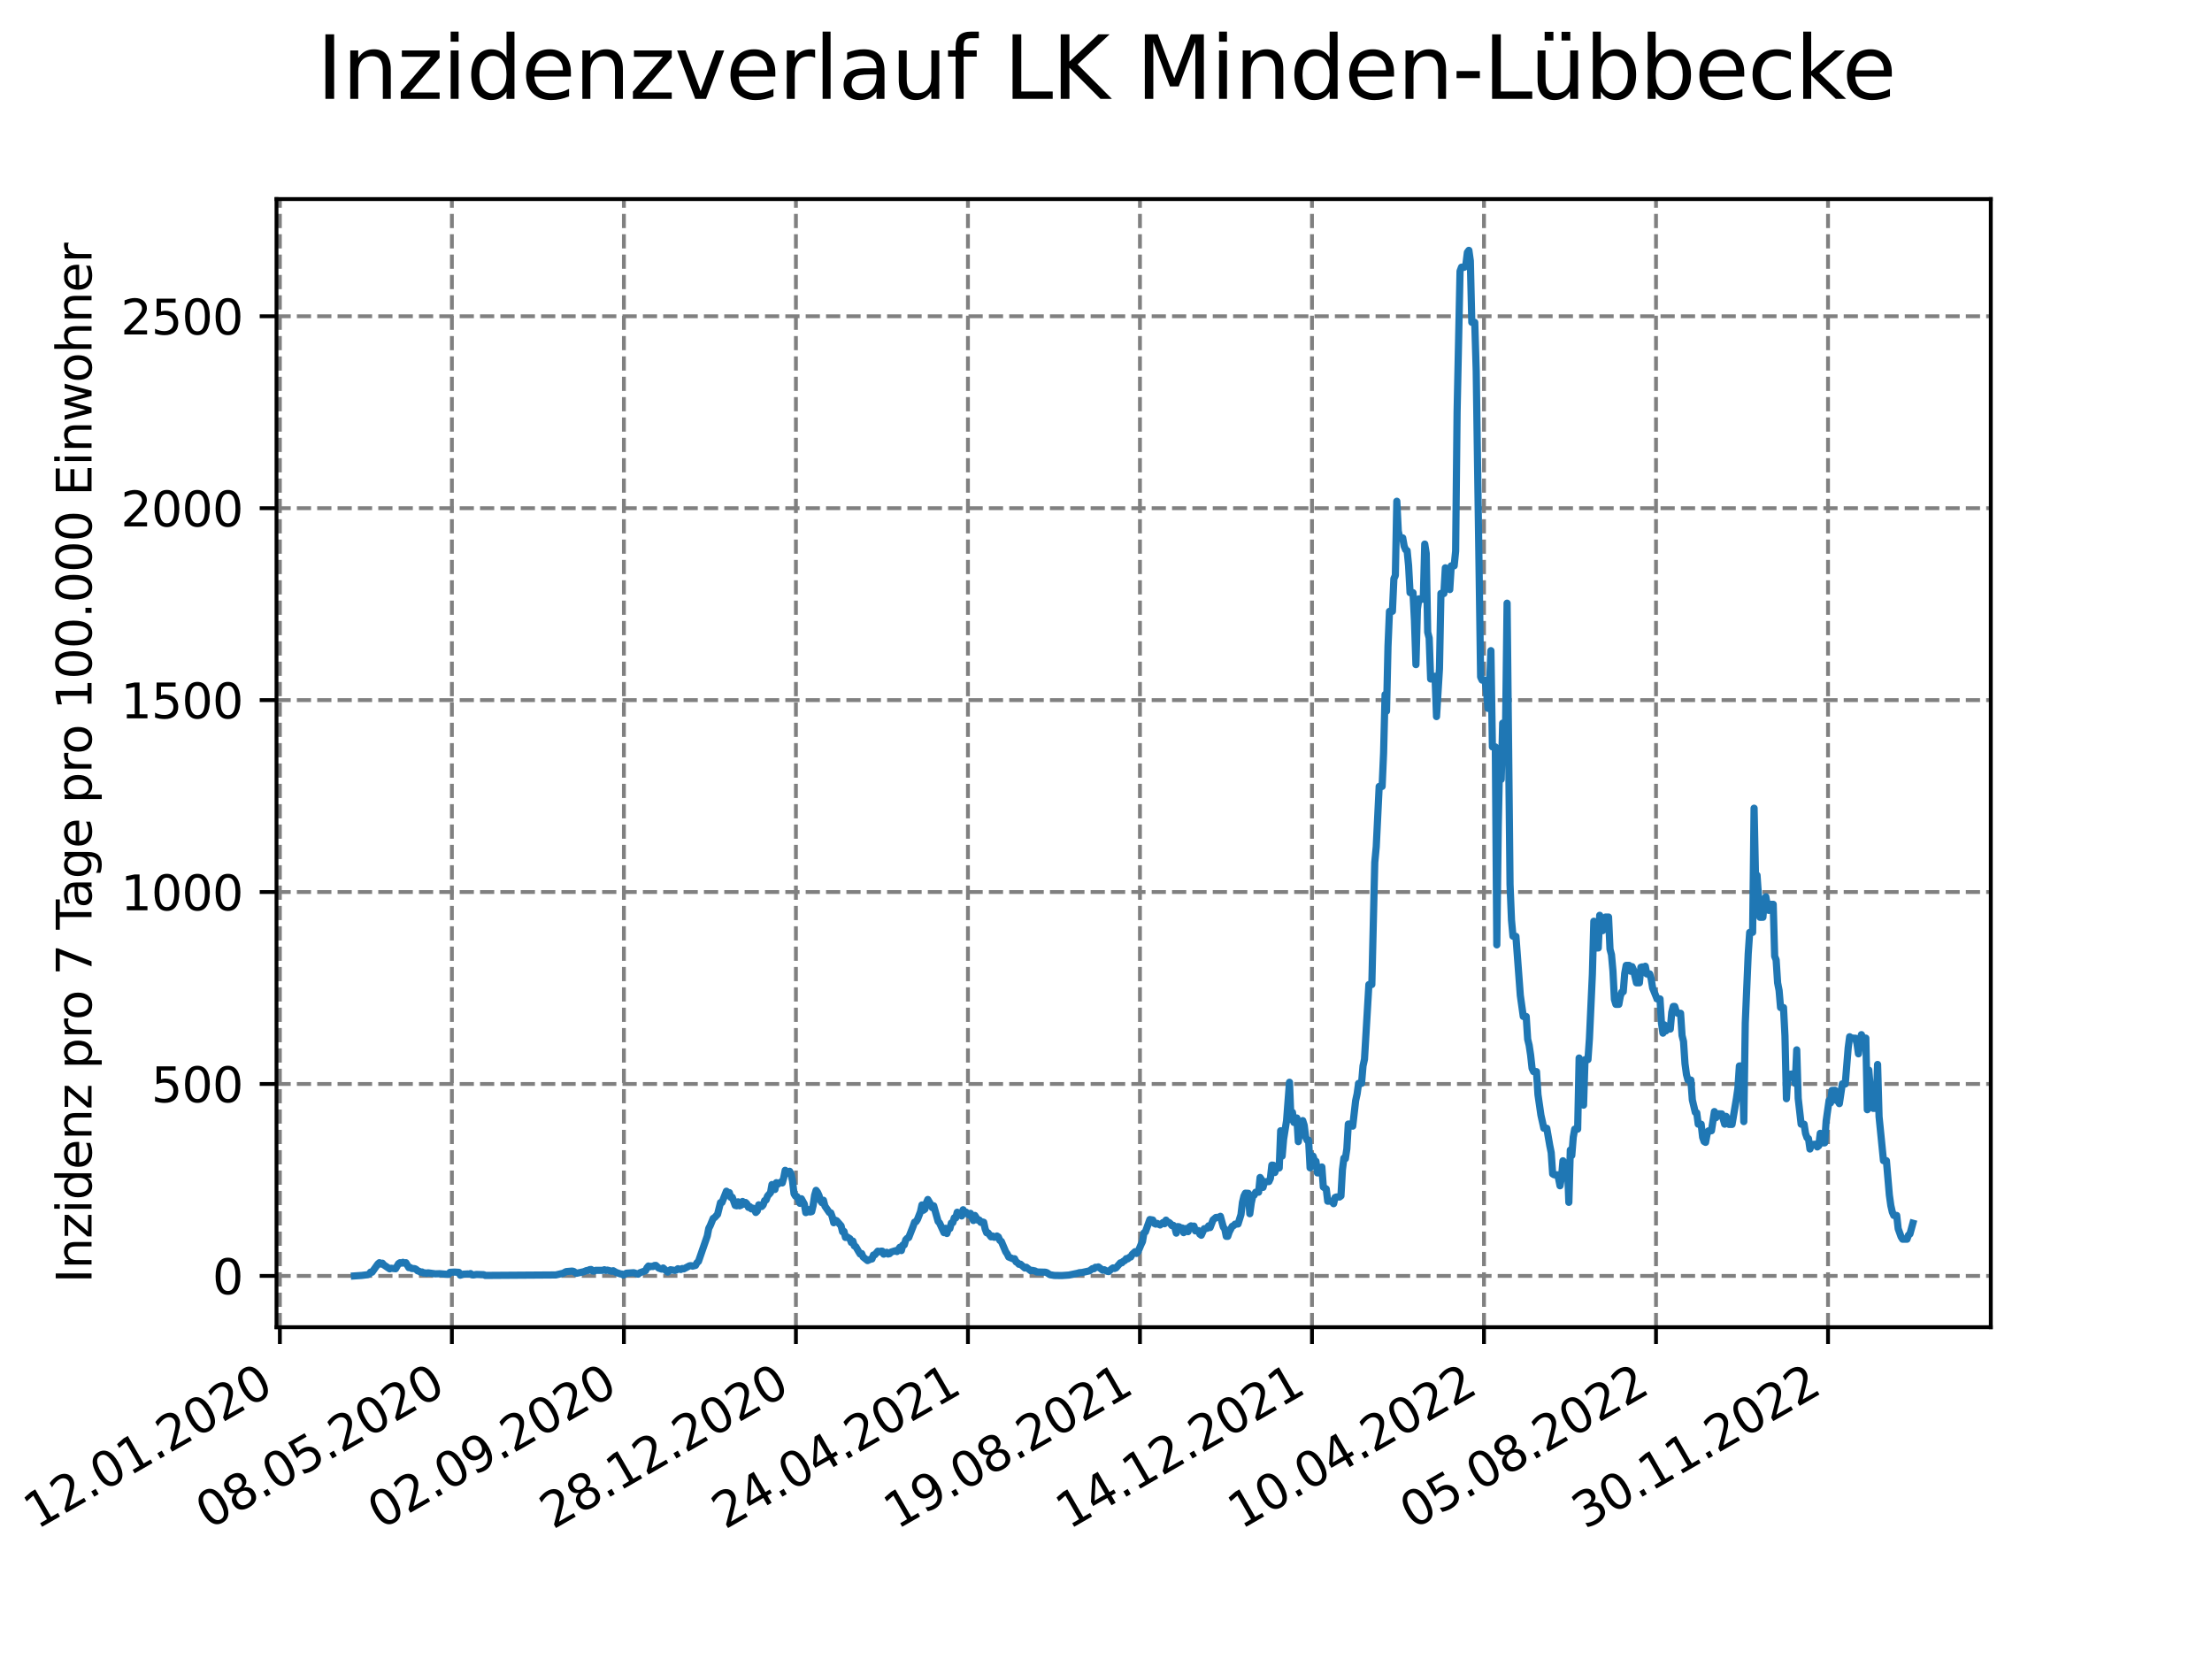<?xml version="1.0" encoding="utf-8" standalone="no"?>
<!DOCTYPE svg PUBLIC "-//W3C//DTD SVG 1.1//EN"
  "http://www.w3.org/Graphics/SVG/1.1/DTD/svg11.dtd">
<svg xmlns:xlink="http://www.w3.org/1999/xlink" width="460.8pt" height="345.6pt" viewBox="0 0 460.8 345.6" xmlns="http://www.w3.org/2000/svg" version="1.1">
 <defs>
  <style type="text/css">*{stroke-linejoin: round; stroke-linecap: butt}</style>
 </defs>
 <g id="figure_1">
  <g id="patch_1">
   <path d="M 0 345.6 
L 460.8 345.6 
L 460.8 0 
L 0 0 
z
" style="fill: #ffffff"/>
  </g>
  <g id="axes_1">
   <g id="patch_2">
    <path d="M 57.6 276.48 
L 414.72 276.48 
L 414.72 41.472 
L 57.6 41.472 
z
" style="fill: #ffffff"/>
   </g>
   <g id="matplotlib.axis_1">
    <g id="xtick_1">
     <g id="line2d_1">
      <path d="M 58.302 276.48 
L 58.302 41.472 
" clip-path="url(#pd47826c9cb)" style="fill: none; stroke-dasharray: 2.96,1.28; stroke-dashoffset: 0; stroke: #808080; stroke-width: 0.8"/>
     </g>
     <g id="line2d_2">
      <defs>
       <path id="m5605662a1d" d="M 0 0 
L 0 3.5 
" style="stroke: #000000; stroke-width: 0.8"/>
      </defs>
      <g>
       <use xlink:href="#m5605662a1d" x="58.302" y="276.48" style="stroke: #000000; stroke-width: 0.8"/>
      </g>
     </g>
     <g id="text_1">
      <!-- 12.01.2020 -->
      <g transform="translate(7.677 318.689) rotate(-30) scale(0.1 -0.1)">
       <defs>
        <path id="DejaVuSans-31" d="M 794 531 
L 1825 531 
L 1825 4091 
L 703 3866 
L 703 4441 
L 1819 4666 
L 2450 4666 
L 2450 531 
L 3481 531 
L 3481 0 
L 794 0 
L 794 531 
z
" transform="scale(0.016)"/>
        <path id="DejaVuSans-32" d="M 1228 531 
L 3431 531 
L 3431 0 
L 469 0 
L 469 531 
Q 828 903 1448 1529 
Q 2069 2156 2228 2338 
Q 2531 2678 2651 2914 
Q 2772 3150 2772 3378 
Q 2772 3750 2511 3984 
Q 2250 4219 1831 4219 
Q 1534 4219 1204 4116 
Q 875 4013 500 3803 
L 500 4441 
Q 881 4594 1212 4672 
Q 1544 4750 1819 4750 
Q 2544 4750 2975 4387 
Q 3406 4025 3406 3419 
Q 3406 3131 3298 2873 
Q 3191 2616 2906 2266 
Q 2828 2175 2409 1742 
Q 1991 1309 1228 531 
z
" transform="scale(0.016)"/>
        <path id="DejaVuSans-2e" d="M 684 794 
L 1344 794 
L 1344 0 
L 684 0 
L 684 794 
z
" transform="scale(0.016)"/>
        <path id="DejaVuSans-30" d="M 2034 4250 
Q 1547 4250 1301 3770 
Q 1056 3291 1056 2328 
Q 1056 1369 1301 889 
Q 1547 409 2034 409 
Q 2525 409 2770 889 
Q 3016 1369 3016 2328 
Q 3016 3291 2770 3770 
Q 2525 4250 2034 4250 
z
M 2034 4750 
Q 2819 4750 3233 4129 
Q 3647 3509 3647 2328 
Q 3647 1150 3233 529 
Q 2819 -91 2034 -91 
Q 1250 -91 836 529 
Q 422 1150 422 2328 
Q 422 3509 836 4129 
Q 1250 4750 2034 4750 
z
" transform="scale(0.016)"/>
       </defs>
       <use xlink:href="#DejaVuSans-31"/>
       <use xlink:href="#DejaVuSans-32" x="63.623"/>
       <use xlink:href="#DejaVuSans-2e" x="127.246"/>
       <use xlink:href="#DejaVuSans-30" x="159.033"/>
       <use xlink:href="#DejaVuSans-31" x="222.656"/>
       <use xlink:href="#DejaVuSans-2e" x="286.279"/>
       <use xlink:href="#DejaVuSans-32" x="318.066"/>
       <use xlink:href="#DejaVuSans-30" x="381.689"/>
       <use xlink:href="#DejaVuSans-32" x="445.312"/>
       <use xlink:href="#DejaVuSans-30" x="508.936"/>
      </g>
     </g>
    </g>
    <g id="xtick_2">
     <g id="line2d_3">
      <path d="M 94.136 276.48 
L 94.136 41.472 
" clip-path="url(#pd47826c9cb)" style="fill: none; stroke-dasharray: 2.96,1.28; stroke-dashoffset: 0; stroke: #808080; stroke-width: 0.8"/>
     </g>
     <g id="line2d_4">
      <g>
       <use xlink:href="#m5605662a1d" x="94.136" y="276.48" style="stroke: #000000; stroke-width: 0.8"/>
      </g>
     </g>
     <g id="text_2">
      <!-- 08.05.2020 -->
      <g transform="translate(43.511 318.689) rotate(-30) scale(0.1 -0.1)">
       <defs>
        <path id="DejaVuSans-38" d="M 2034 2216 
Q 1584 2216 1326 1975 
Q 1069 1734 1069 1313 
Q 1069 891 1326 650 
Q 1584 409 2034 409 
Q 2484 409 2743 651 
Q 3003 894 3003 1313 
Q 3003 1734 2745 1975 
Q 2488 2216 2034 2216 
z
M 1403 2484 
Q 997 2584 770 2862 
Q 544 3141 544 3541 
Q 544 4100 942 4425 
Q 1341 4750 2034 4750 
Q 2731 4750 3128 4425 
Q 3525 4100 3525 3541 
Q 3525 3141 3298 2862 
Q 3072 2584 2669 2484 
Q 3125 2378 3379 2068 
Q 3634 1759 3634 1313 
Q 3634 634 3220 271 
Q 2806 -91 2034 -91 
Q 1263 -91 848 271 
Q 434 634 434 1313 
Q 434 1759 690 2068 
Q 947 2378 1403 2484 
z
M 1172 3481 
Q 1172 3119 1398 2916 
Q 1625 2713 2034 2713 
Q 2441 2713 2670 2916 
Q 2900 3119 2900 3481 
Q 2900 3844 2670 4047 
Q 2441 4250 2034 4250 
Q 1625 4250 1398 4047 
Q 1172 3844 1172 3481 
z
" transform="scale(0.016)"/>
        <path id="DejaVuSans-35" d="M 691 4666 
L 3169 4666 
L 3169 4134 
L 1269 4134 
L 1269 2991 
Q 1406 3038 1543 3061 
Q 1681 3084 1819 3084 
Q 2600 3084 3056 2656 
Q 3513 2228 3513 1497 
Q 3513 744 3044 326 
Q 2575 -91 1722 -91 
Q 1428 -91 1123 -41 
Q 819 9 494 109 
L 494 744 
Q 775 591 1075 516 
Q 1375 441 1709 441 
Q 2250 441 2565 725 
Q 2881 1009 2881 1497 
Q 2881 1984 2565 2268 
Q 2250 2553 1709 2553 
Q 1456 2553 1204 2497 
Q 953 2441 691 2322 
L 691 4666 
z
" transform="scale(0.016)"/>
       </defs>
       <use xlink:href="#DejaVuSans-30"/>
       <use xlink:href="#DejaVuSans-38" x="63.623"/>
       <use xlink:href="#DejaVuSans-2e" x="127.246"/>
       <use xlink:href="#DejaVuSans-30" x="159.033"/>
       <use xlink:href="#DejaVuSans-35" x="222.656"/>
       <use xlink:href="#DejaVuSans-2e" x="286.279"/>
       <use xlink:href="#DejaVuSans-32" x="318.066"/>
       <use xlink:href="#DejaVuSans-30" x="381.689"/>
       <use xlink:href="#DejaVuSans-32" x="445.312"/>
       <use xlink:href="#DejaVuSans-30" x="508.936"/>
      </g>
     </g>
    </g>
    <g id="xtick_3">
     <g id="line2d_5">
      <path d="M 129.971 276.48 
L 129.971 41.472 
" clip-path="url(#pd47826c9cb)" style="fill: none; stroke-dasharray: 2.96,1.28; stroke-dashoffset: 0; stroke: #808080; stroke-width: 0.8"/>
     </g>
     <g id="line2d_6">
      <g>
       <use xlink:href="#m5605662a1d" x="129.971" y="276.48" style="stroke: #000000; stroke-width: 0.8"/>
      </g>
     </g>
     <g id="text_3">
      <!-- 02.09.2020 -->
      <g transform="translate(79.346 318.689) rotate(-30) scale(0.1 -0.1)">
       <defs>
        <path id="DejaVuSans-39" d="M 703 97 
L 703 672 
Q 941 559 1184 500 
Q 1428 441 1663 441 
Q 2288 441 2617 861 
Q 2947 1281 2994 2138 
Q 2813 1869 2534 1725 
Q 2256 1581 1919 1581 
Q 1219 1581 811 2004 
Q 403 2428 403 3163 
Q 403 3881 828 4315 
Q 1253 4750 1959 4750 
Q 2769 4750 3195 4129 
Q 3622 3509 3622 2328 
Q 3622 1225 3098 567 
Q 2575 -91 1691 -91 
Q 1453 -91 1209 -44 
Q 966 3 703 97 
z
M 1959 2075 
Q 2384 2075 2632 2365 
Q 2881 2656 2881 3163 
Q 2881 3666 2632 3958 
Q 2384 4250 1959 4250 
Q 1534 4250 1286 3958 
Q 1038 3666 1038 3163 
Q 1038 2656 1286 2365 
Q 1534 2075 1959 2075 
z
" transform="scale(0.016)"/>
       </defs>
       <use xlink:href="#DejaVuSans-30"/>
       <use xlink:href="#DejaVuSans-32" x="63.623"/>
       <use xlink:href="#DejaVuSans-2e" x="127.246"/>
       <use xlink:href="#DejaVuSans-30" x="159.033"/>
       <use xlink:href="#DejaVuSans-39" x="222.656"/>
       <use xlink:href="#DejaVuSans-2e" x="286.279"/>
       <use xlink:href="#DejaVuSans-32" x="318.066"/>
       <use xlink:href="#DejaVuSans-30" x="381.689"/>
       <use xlink:href="#DejaVuSans-32" x="445.312"/>
       <use xlink:href="#DejaVuSans-30" x="508.936"/>
      </g>
     </g>
    </g>
    <g id="xtick_4">
     <g id="line2d_7">
      <path d="M 165.805 276.48 
L 165.805 41.472 
" clip-path="url(#pd47826c9cb)" style="fill: none; stroke-dasharray: 2.96,1.28; stroke-dashoffset: 0; stroke: #808080; stroke-width: 0.8"/>
     </g>
     <g id="line2d_8">
      <g>
       <use xlink:href="#m5605662a1d" x="165.805" y="276.48" style="stroke: #000000; stroke-width: 0.8"/>
      </g>
     </g>
     <g id="text_4">
      <!-- 28.12.2020 -->
      <g transform="translate(115.18 318.689) rotate(-30) scale(0.1 -0.1)">
       <use xlink:href="#DejaVuSans-32"/>
       <use xlink:href="#DejaVuSans-38" x="63.623"/>
       <use xlink:href="#DejaVuSans-2e" x="127.246"/>
       <use xlink:href="#DejaVuSans-31" x="159.033"/>
       <use xlink:href="#DejaVuSans-32" x="222.656"/>
       <use xlink:href="#DejaVuSans-2e" x="286.279"/>
       <use xlink:href="#DejaVuSans-32" x="318.066"/>
       <use xlink:href="#DejaVuSans-30" x="381.689"/>
       <use xlink:href="#DejaVuSans-32" x="445.312"/>
       <use xlink:href="#DejaVuSans-30" x="508.936"/>
      </g>
     </g>
    </g>
    <g id="xtick_5">
     <g id="line2d_9">
      <path d="M 201.64 276.48 
L 201.64 41.472 
" clip-path="url(#pd47826c9cb)" style="fill: none; stroke-dasharray: 2.96,1.28; stroke-dashoffset: 0; stroke: #808080; stroke-width: 0.8"/>
     </g>
     <g id="line2d_10">
      <g>
       <use xlink:href="#m5605662a1d" x="201.64" y="276.48" style="stroke: #000000; stroke-width: 0.8"/>
      </g>
     </g>
     <g id="text_5">
      <!-- 24.04.2021 -->
      <g transform="translate(151.015 318.689) rotate(-30) scale(0.1 -0.1)">
       <defs>
        <path id="DejaVuSans-34" d="M 2419 4116 
L 825 1625 
L 2419 1625 
L 2419 4116 
z
M 2253 4666 
L 3047 4666 
L 3047 1625 
L 3713 1625 
L 3713 1100 
L 3047 1100 
L 3047 0 
L 2419 0 
L 2419 1100 
L 313 1100 
L 313 1709 
L 2253 4666 
z
" transform="scale(0.016)"/>
       </defs>
       <use xlink:href="#DejaVuSans-32"/>
       <use xlink:href="#DejaVuSans-34" x="63.623"/>
       <use xlink:href="#DejaVuSans-2e" x="127.246"/>
       <use xlink:href="#DejaVuSans-30" x="159.033"/>
       <use xlink:href="#DejaVuSans-34" x="222.656"/>
       <use xlink:href="#DejaVuSans-2e" x="286.279"/>
       <use xlink:href="#DejaVuSans-32" x="318.066"/>
       <use xlink:href="#DejaVuSans-30" x="381.689"/>
       <use xlink:href="#DejaVuSans-32" x="445.312"/>
       <use xlink:href="#DejaVuSans-31" x="508.936"/>
      </g>
     </g>
    </g>
    <g id="xtick_6">
     <g id="line2d_11">
      <path d="M 237.474 276.48 
L 237.474 41.472 
" clip-path="url(#pd47826c9cb)" style="fill: none; stroke-dasharray: 2.96,1.28; stroke-dashoffset: 0; stroke: #808080; stroke-width: 0.8"/>
     </g>
     <g id="line2d_12">
      <g>
       <use xlink:href="#m5605662a1d" x="237.474" y="276.48" style="stroke: #000000; stroke-width: 0.8"/>
      </g>
     </g>
     <g id="text_6">
      <!-- 19.08.2021 -->
      <g transform="translate(186.849 318.689) rotate(-30) scale(0.1 -0.1)">
       <use xlink:href="#DejaVuSans-31"/>
       <use xlink:href="#DejaVuSans-39" x="63.623"/>
       <use xlink:href="#DejaVuSans-2e" x="127.246"/>
       <use xlink:href="#DejaVuSans-30" x="159.033"/>
       <use xlink:href="#DejaVuSans-38" x="222.656"/>
       <use xlink:href="#DejaVuSans-2e" x="286.279"/>
       <use xlink:href="#DejaVuSans-32" x="318.066"/>
       <use xlink:href="#DejaVuSans-30" x="381.689"/>
       <use xlink:href="#DejaVuSans-32" x="445.312"/>
       <use xlink:href="#DejaVuSans-31" x="508.936"/>
      </g>
     </g>
    </g>
    <g id="xtick_7">
     <g id="line2d_13">
      <path d="M 273.309 276.48 
L 273.309 41.472 
" clip-path="url(#pd47826c9cb)" style="fill: none; stroke-dasharray: 2.96,1.28; stroke-dashoffset: 0; stroke: #808080; stroke-width: 0.8"/>
     </g>
     <g id="line2d_14">
      <g>
       <use xlink:href="#m5605662a1d" x="273.309" y="276.48" style="stroke: #000000; stroke-width: 0.8"/>
      </g>
     </g>
     <g id="text_7">
      <!-- 14.12.2021 -->
      <g transform="translate(222.684 318.689) rotate(-30) scale(0.1 -0.1)">
       <use xlink:href="#DejaVuSans-31"/>
       <use xlink:href="#DejaVuSans-34" x="63.623"/>
       <use xlink:href="#DejaVuSans-2e" x="127.246"/>
       <use xlink:href="#DejaVuSans-31" x="159.033"/>
       <use xlink:href="#DejaVuSans-32" x="222.656"/>
       <use xlink:href="#DejaVuSans-2e" x="286.279"/>
       <use xlink:href="#DejaVuSans-32" x="318.066"/>
       <use xlink:href="#DejaVuSans-30" x="381.689"/>
       <use xlink:href="#DejaVuSans-32" x="445.312"/>
       <use xlink:href="#DejaVuSans-31" x="508.936"/>
      </g>
     </g>
    </g>
    <g id="xtick_8">
     <g id="line2d_15">
      <path d="M 309.143 276.48 
L 309.143 41.472 
" clip-path="url(#pd47826c9cb)" style="fill: none; stroke-dasharray: 2.96,1.28; stroke-dashoffset: 0; stroke: #808080; stroke-width: 0.8"/>
     </g>
     <g id="line2d_16">
      <g>
       <use xlink:href="#m5605662a1d" x="309.143" y="276.48" style="stroke: #000000; stroke-width: 0.8"/>
      </g>
     </g>
     <g id="text_8">
      <!-- 10.04.2022 -->
      <g transform="translate(258.518 318.689) rotate(-30) scale(0.1 -0.1)">
       <use xlink:href="#DejaVuSans-31"/>
       <use xlink:href="#DejaVuSans-30" x="63.623"/>
       <use xlink:href="#DejaVuSans-2e" x="127.246"/>
       <use xlink:href="#DejaVuSans-30" x="159.033"/>
       <use xlink:href="#DejaVuSans-34" x="222.656"/>
       <use xlink:href="#DejaVuSans-2e" x="286.279"/>
       <use xlink:href="#DejaVuSans-32" x="318.066"/>
       <use xlink:href="#DejaVuSans-30" x="381.689"/>
       <use xlink:href="#DejaVuSans-32" x="445.312"/>
       <use xlink:href="#DejaVuSans-32" x="508.936"/>
      </g>
     </g>
    </g>
    <g id="xtick_9">
     <g id="line2d_17">
      <path d="M 344.978 276.48 
L 344.978 41.472 
" clip-path="url(#pd47826c9cb)" style="fill: none; stroke-dasharray: 2.96,1.28; stroke-dashoffset: 0; stroke: #808080; stroke-width: 0.8"/>
     </g>
     <g id="line2d_18">
      <g>
       <use xlink:href="#m5605662a1d" x="344.978" y="276.48" style="stroke: #000000; stroke-width: 0.8"/>
      </g>
     </g>
     <g id="text_9">
      <!-- 05.08.2022 -->
      <g transform="translate(294.353 318.689) rotate(-30) scale(0.1 -0.1)">
       <use xlink:href="#DejaVuSans-30"/>
       <use xlink:href="#DejaVuSans-35" x="63.623"/>
       <use xlink:href="#DejaVuSans-2e" x="127.246"/>
       <use xlink:href="#DejaVuSans-30" x="159.033"/>
       <use xlink:href="#DejaVuSans-38" x="222.656"/>
       <use xlink:href="#DejaVuSans-2e" x="286.279"/>
       <use xlink:href="#DejaVuSans-32" x="318.066"/>
       <use xlink:href="#DejaVuSans-30" x="381.689"/>
       <use xlink:href="#DejaVuSans-32" x="445.312"/>
       <use xlink:href="#DejaVuSans-32" x="508.936"/>
      </g>
     </g>
    </g>
    <g id="xtick_10">
     <g id="line2d_19">
      <path d="M 380.812 276.48 
L 380.812 41.472 
" clip-path="url(#pd47826c9cb)" style="fill: none; stroke-dasharray: 2.96,1.28; stroke-dashoffset: 0; stroke: #808080; stroke-width: 0.8"/>
     </g>
     <g id="line2d_20">
      <g>
       <use xlink:href="#m5605662a1d" x="380.812" y="276.48" style="stroke: #000000; stroke-width: 0.8"/>
      </g>
     </g>
     <g id="text_10">
      <!-- 30.11.2022 -->
      <g transform="translate(330.187 318.689) rotate(-30) scale(0.1 -0.1)">
       <defs>
        <path id="DejaVuSans-33" d="M 2597 2516 
Q 3050 2419 3304 2112 
Q 3559 1806 3559 1356 
Q 3559 666 3084 287 
Q 2609 -91 1734 -91 
Q 1441 -91 1130 -33 
Q 819 25 488 141 
L 488 750 
Q 750 597 1062 519 
Q 1375 441 1716 441 
Q 2309 441 2620 675 
Q 2931 909 2931 1356 
Q 2931 1769 2642 2001 
Q 2353 2234 1838 2234 
L 1294 2234 
L 1294 2753 
L 1863 2753 
Q 2328 2753 2575 2939 
Q 2822 3125 2822 3475 
Q 2822 3834 2567 4026 
Q 2313 4219 1838 4219 
Q 1578 4219 1281 4162 
Q 984 4106 628 3988 
L 628 4550 
Q 988 4650 1302 4700 
Q 1616 4750 1894 4750 
Q 2613 4750 3031 4423 
Q 3450 4097 3450 3541 
Q 3450 3153 3228 2886 
Q 3006 2619 2597 2516 
z
" transform="scale(0.016)"/>
       </defs>
       <use xlink:href="#DejaVuSans-33"/>
       <use xlink:href="#DejaVuSans-30" x="63.623"/>
       <use xlink:href="#DejaVuSans-2e" x="127.246"/>
       <use xlink:href="#DejaVuSans-31" x="159.033"/>
       <use xlink:href="#DejaVuSans-31" x="222.656"/>
       <use xlink:href="#DejaVuSans-2e" x="286.279"/>
       <use xlink:href="#DejaVuSans-32" x="318.066"/>
       <use xlink:href="#DejaVuSans-30" x="381.689"/>
       <use xlink:href="#DejaVuSans-32" x="445.312"/>
       <use xlink:href="#DejaVuSans-32" x="508.936"/>
      </g>
     </g>
    </g>
   </g>
   <g id="matplotlib.axis_2">
    <g id="ytick_1">
     <g id="line2d_21">
      <path d="M 57.6 265.798 
L 414.72 265.798 
" clip-path="url(#pd47826c9cb)" style="fill: none; stroke-dasharray: 2.96,1.28; stroke-dashoffset: 0; stroke: #808080; stroke-width: 0.8"/>
     </g>
     <g id="line2d_22">
      <defs>
       <path id="mdd3e4485cf" d="M 0 0 
L -3.5 0 
" style="stroke: #000000; stroke-width: 0.8"/>
      </defs>
      <g>
       <use xlink:href="#mdd3e4485cf" x="57.6" y="265.798" style="stroke: #000000; stroke-width: 0.8"/>
      </g>
     </g>
     <g id="text_11">
      <!-- 0 -->
      <g transform="translate(44.237 269.597) scale(0.1 -0.1)">
       <use xlink:href="#DejaVuSans-30"/>
      </g>
     </g>
    </g>
    <g id="ytick_2">
     <g id="line2d_23">
      <path d="M 57.6 225.814 
L 414.72 225.814 
" clip-path="url(#pd47826c9cb)" style="fill: none; stroke-dasharray: 2.96,1.28; stroke-dashoffset: 0; stroke: #808080; stroke-width: 0.8"/>
     </g>
     <g id="line2d_24">
      <g>
       <use xlink:href="#mdd3e4485cf" x="57.6" y="225.814" style="stroke: #000000; stroke-width: 0.8"/>
      </g>
     </g>
     <g id="text_12">
      <!-- 500 -->
      <g transform="translate(31.512 229.613) scale(0.1 -0.1)">
       <use xlink:href="#DejaVuSans-35"/>
       <use xlink:href="#DejaVuSans-30" x="63.623"/>
       <use xlink:href="#DejaVuSans-30" x="127.246"/>
      </g>
     </g>
    </g>
    <g id="ytick_3">
     <g id="line2d_25">
      <path d="M 57.6 185.83 
L 414.72 185.83 
" clip-path="url(#pd47826c9cb)" style="fill: none; stroke-dasharray: 2.96,1.28; stroke-dashoffset: 0; stroke: #808080; stroke-width: 0.8"/>
     </g>
     <g id="line2d_26">
      <g>
       <use xlink:href="#mdd3e4485cf" x="57.6" y="185.83" style="stroke: #000000; stroke-width: 0.8"/>
      </g>
     </g>
     <g id="text_13">
      <!-- 1000 -->
      <g transform="translate(25.15 189.63) scale(0.1 -0.1)">
       <use xlink:href="#DejaVuSans-31"/>
       <use xlink:href="#DejaVuSans-30" x="63.623"/>
       <use xlink:href="#DejaVuSans-30" x="127.246"/>
       <use xlink:href="#DejaVuSans-30" x="190.869"/>
      </g>
     </g>
    </g>
    <g id="ytick_4">
     <g id="line2d_27">
      <path d="M 57.6 145.847 
L 414.72 145.847 
" clip-path="url(#pd47826c9cb)" style="fill: none; stroke-dasharray: 2.96,1.28; stroke-dashoffset: 0; stroke: #808080; stroke-width: 0.8"/>
     </g>
     <g id="line2d_28">
      <g>
       <use xlink:href="#mdd3e4485cf" x="57.6" y="145.847" style="stroke: #000000; stroke-width: 0.8"/>
      </g>
     </g>
     <g id="text_14">
      <!-- 1500 -->
      <g transform="translate(25.15 149.646) scale(0.1 -0.1)">
       <use xlink:href="#DejaVuSans-31"/>
       <use xlink:href="#DejaVuSans-35" x="63.623"/>
       <use xlink:href="#DejaVuSans-30" x="127.246"/>
       <use xlink:href="#DejaVuSans-30" x="190.869"/>
      </g>
     </g>
    </g>
    <g id="ytick_5">
     <g id="line2d_29">
      <path d="M 57.6 105.863 
L 414.72 105.863 
" clip-path="url(#pd47826c9cb)" style="fill: none; stroke-dasharray: 2.96,1.28; stroke-dashoffset: 0; stroke: #808080; stroke-width: 0.8"/>
     </g>
     <g id="line2d_30">
      <g>
       <use xlink:href="#mdd3e4485cf" x="57.6" y="105.863" style="stroke: #000000; stroke-width: 0.8"/>
      </g>
     </g>
     <g id="text_15">
      <!-- 2000 -->
      <g transform="translate(25.15 109.662) scale(0.1 -0.1)">
       <use xlink:href="#DejaVuSans-32"/>
       <use xlink:href="#DejaVuSans-30" x="63.623"/>
       <use xlink:href="#DejaVuSans-30" x="127.246"/>
       <use xlink:href="#DejaVuSans-30" x="190.869"/>
      </g>
     </g>
    </g>
    <g id="ytick_6">
     <g id="line2d_31">
      <path d="M 57.6 65.879 
L 414.72 65.879 
" clip-path="url(#pd47826c9cb)" style="fill: none; stroke-dasharray: 2.96,1.28; stroke-dashoffset: 0; stroke: #808080; stroke-width: 0.8"/>
     </g>
     <g id="line2d_32">
      <g>
       <use xlink:href="#mdd3e4485cf" x="57.6" y="65.879" style="stroke: #000000; stroke-width: 0.8"/>
      </g>
     </g>
     <g id="text_16">
      <!-- 2500 -->
      <g transform="translate(25.15 69.679) scale(0.1 -0.1)">
       <use xlink:href="#DejaVuSans-32"/>
       <use xlink:href="#DejaVuSans-35" x="63.623"/>
       <use xlink:href="#DejaVuSans-30" x="127.246"/>
       <use xlink:href="#DejaVuSans-30" x="190.869"/>
      </g>
     </g>
    </g>
    <g id="text_17">
     <!-- Inzidenz pro 7 Tage pro 100.000 Einwohner -->
     <g transform="translate(19.07 267.301) rotate(-90) scale(0.1 -0.1)">
      <defs>
       <path id="DejaVuSans-49" d="M 628 4666 
L 1259 4666 
L 1259 0 
L 628 0 
L 628 4666 
z
" transform="scale(0.016)"/>
       <path id="DejaVuSans-6e" d="M 3513 2113 
L 3513 0 
L 2938 0 
L 2938 2094 
Q 2938 2591 2744 2837 
Q 2550 3084 2163 3084 
Q 1697 3084 1428 2787 
Q 1159 2491 1159 1978 
L 1159 0 
L 581 0 
L 581 3500 
L 1159 3500 
L 1159 2956 
Q 1366 3272 1645 3428 
Q 1925 3584 2291 3584 
Q 2894 3584 3203 3211 
Q 3513 2838 3513 2113 
z
" transform="scale(0.016)"/>
       <path id="DejaVuSans-7a" d="M 353 3500 
L 3084 3500 
L 3084 2975 
L 922 459 
L 3084 459 
L 3084 0 
L 275 0 
L 275 525 
L 2438 3041 
L 353 3041 
L 353 3500 
z
" transform="scale(0.016)"/>
       <path id="DejaVuSans-69" d="M 603 3500 
L 1178 3500 
L 1178 0 
L 603 0 
L 603 3500 
z
M 603 4863 
L 1178 4863 
L 1178 4134 
L 603 4134 
L 603 4863 
z
" transform="scale(0.016)"/>
       <path id="DejaVuSans-64" d="M 2906 2969 
L 2906 4863 
L 3481 4863 
L 3481 0 
L 2906 0 
L 2906 525 
Q 2725 213 2448 61 
Q 2172 -91 1784 -91 
Q 1150 -91 751 415 
Q 353 922 353 1747 
Q 353 2572 751 3078 
Q 1150 3584 1784 3584 
Q 2172 3584 2448 3432 
Q 2725 3281 2906 2969 
z
M 947 1747 
Q 947 1113 1208 752 
Q 1469 391 1925 391 
Q 2381 391 2643 752 
Q 2906 1113 2906 1747 
Q 2906 2381 2643 2742 
Q 2381 3103 1925 3103 
Q 1469 3103 1208 2742 
Q 947 2381 947 1747 
z
" transform="scale(0.016)"/>
       <path id="DejaVuSans-65" d="M 3597 1894 
L 3597 1613 
L 953 1613 
Q 991 1019 1311 708 
Q 1631 397 2203 397 
Q 2534 397 2845 478 
Q 3156 559 3463 722 
L 3463 178 
Q 3153 47 2828 -22 
Q 2503 -91 2169 -91 
Q 1331 -91 842 396 
Q 353 884 353 1716 
Q 353 2575 817 3079 
Q 1281 3584 2069 3584 
Q 2775 3584 3186 3129 
Q 3597 2675 3597 1894 
z
M 3022 2063 
Q 3016 2534 2758 2815 
Q 2500 3097 2075 3097 
Q 1594 3097 1305 2825 
Q 1016 2553 972 2059 
L 3022 2063 
z
" transform="scale(0.016)"/>
       <path id="DejaVuSans-20" transform="scale(0.016)"/>
       <path id="DejaVuSans-70" d="M 1159 525 
L 1159 -1331 
L 581 -1331 
L 581 3500 
L 1159 3500 
L 1159 2969 
Q 1341 3281 1617 3432 
Q 1894 3584 2278 3584 
Q 2916 3584 3314 3078 
Q 3713 2572 3713 1747 
Q 3713 922 3314 415 
Q 2916 -91 2278 -91 
Q 1894 -91 1617 61 
Q 1341 213 1159 525 
z
M 3116 1747 
Q 3116 2381 2855 2742 
Q 2594 3103 2138 3103 
Q 1681 3103 1420 2742 
Q 1159 2381 1159 1747 
Q 1159 1113 1420 752 
Q 1681 391 2138 391 
Q 2594 391 2855 752 
Q 3116 1113 3116 1747 
z
" transform="scale(0.016)"/>
       <path id="DejaVuSans-72" d="M 2631 2963 
Q 2534 3019 2420 3045 
Q 2306 3072 2169 3072 
Q 1681 3072 1420 2755 
Q 1159 2438 1159 1844 
L 1159 0 
L 581 0 
L 581 3500 
L 1159 3500 
L 1159 2956 
Q 1341 3275 1631 3429 
Q 1922 3584 2338 3584 
Q 2397 3584 2469 3576 
Q 2541 3569 2628 3553 
L 2631 2963 
z
" transform="scale(0.016)"/>
       <path id="DejaVuSans-6f" d="M 1959 3097 
Q 1497 3097 1228 2736 
Q 959 2375 959 1747 
Q 959 1119 1226 758 
Q 1494 397 1959 397 
Q 2419 397 2687 759 
Q 2956 1122 2956 1747 
Q 2956 2369 2687 2733 
Q 2419 3097 1959 3097 
z
M 1959 3584 
Q 2709 3584 3137 3096 
Q 3566 2609 3566 1747 
Q 3566 888 3137 398 
Q 2709 -91 1959 -91 
Q 1206 -91 779 398 
Q 353 888 353 1747 
Q 353 2609 779 3096 
Q 1206 3584 1959 3584 
z
" transform="scale(0.016)"/>
       <path id="DejaVuSans-37" d="M 525 4666 
L 3525 4666 
L 3525 4397 
L 1831 0 
L 1172 0 
L 2766 4134 
L 525 4134 
L 525 4666 
z
" transform="scale(0.016)"/>
       <path id="DejaVuSans-54" d="M -19 4666 
L 3928 4666 
L 3928 4134 
L 2272 4134 
L 2272 0 
L 1638 0 
L 1638 4134 
L -19 4134 
L -19 4666 
z
" transform="scale(0.016)"/>
       <path id="DejaVuSans-61" d="M 2194 1759 
Q 1497 1759 1228 1600 
Q 959 1441 959 1056 
Q 959 750 1161 570 
Q 1363 391 1709 391 
Q 2188 391 2477 730 
Q 2766 1069 2766 1631 
L 2766 1759 
L 2194 1759 
z
M 3341 1997 
L 3341 0 
L 2766 0 
L 2766 531 
Q 2569 213 2275 61 
Q 1981 -91 1556 -91 
Q 1019 -91 701 211 
Q 384 513 384 1019 
Q 384 1609 779 1909 
Q 1175 2209 1959 2209 
L 2766 2209 
L 2766 2266 
Q 2766 2663 2505 2880 
Q 2244 3097 1772 3097 
Q 1472 3097 1187 3025 
Q 903 2953 641 2809 
L 641 3341 
Q 956 3463 1253 3523 
Q 1550 3584 1831 3584 
Q 2591 3584 2966 3190 
Q 3341 2797 3341 1997 
z
" transform="scale(0.016)"/>
       <path id="DejaVuSans-67" d="M 2906 1791 
Q 2906 2416 2648 2759 
Q 2391 3103 1925 3103 
Q 1463 3103 1205 2759 
Q 947 2416 947 1791 
Q 947 1169 1205 825 
Q 1463 481 1925 481 
Q 2391 481 2648 825 
Q 2906 1169 2906 1791 
z
M 3481 434 
Q 3481 -459 3084 -895 
Q 2688 -1331 1869 -1331 
Q 1566 -1331 1297 -1286 
Q 1028 -1241 775 -1147 
L 775 -588 
Q 1028 -725 1275 -790 
Q 1522 -856 1778 -856 
Q 2344 -856 2625 -561 
Q 2906 -266 2906 331 
L 2906 616 
Q 2728 306 2450 153 
Q 2172 0 1784 0 
Q 1141 0 747 490 
Q 353 981 353 1791 
Q 353 2603 747 3093 
Q 1141 3584 1784 3584 
Q 2172 3584 2450 3431 
Q 2728 3278 2906 2969 
L 2906 3500 
L 3481 3500 
L 3481 434 
z
" transform="scale(0.016)"/>
       <path id="DejaVuSans-45" d="M 628 4666 
L 3578 4666 
L 3578 4134 
L 1259 4134 
L 1259 2753 
L 3481 2753 
L 3481 2222 
L 1259 2222 
L 1259 531 
L 3634 531 
L 3634 0 
L 628 0 
L 628 4666 
z
" transform="scale(0.016)"/>
       <path id="DejaVuSans-77" d="M 269 3500 
L 844 3500 
L 1563 769 
L 2278 3500 
L 2956 3500 
L 3675 769 
L 4391 3500 
L 4966 3500 
L 4050 0 
L 3372 0 
L 2619 2869 
L 1863 0 
L 1184 0 
L 269 3500 
z
" transform="scale(0.016)"/>
       <path id="DejaVuSans-68" d="M 3513 2113 
L 3513 0 
L 2938 0 
L 2938 2094 
Q 2938 2591 2744 2837 
Q 2550 3084 2163 3084 
Q 1697 3084 1428 2787 
Q 1159 2491 1159 1978 
L 1159 0 
L 581 0 
L 581 4863 
L 1159 4863 
L 1159 2956 
Q 1366 3272 1645 3428 
Q 1925 3584 2291 3584 
Q 2894 3584 3203 3211 
Q 3513 2838 3513 2113 
z
" transform="scale(0.016)"/>
      </defs>
      <use xlink:href="#DejaVuSans-49"/>
      <use xlink:href="#DejaVuSans-6e" x="29.492"/>
      <use xlink:href="#DejaVuSans-7a" x="92.871"/>
      <use xlink:href="#DejaVuSans-69" x="145.361"/>
      <use xlink:href="#DejaVuSans-64" x="173.145"/>
      <use xlink:href="#DejaVuSans-65" x="236.621"/>
      <use xlink:href="#DejaVuSans-6e" x="298.145"/>
      <use xlink:href="#DejaVuSans-7a" x="361.523"/>
      <use xlink:href="#DejaVuSans-20" x="414.014"/>
      <use xlink:href="#DejaVuSans-70" x="445.801"/>
      <use xlink:href="#DejaVuSans-72" x="509.277"/>
      <use xlink:href="#DejaVuSans-6f" x="548.141"/>
      <use xlink:href="#DejaVuSans-20" x="609.322"/>
      <use xlink:href="#DejaVuSans-37" x="641.109"/>
      <use xlink:href="#DejaVuSans-20" x="704.732"/>
      <use xlink:href="#DejaVuSans-54" x="736.52"/>
      <use xlink:href="#DejaVuSans-61" x="781.104"/>
      <use xlink:href="#DejaVuSans-67" x="842.383"/>
      <use xlink:href="#DejaVuSans-65" x="905.859"/>
      <use xlink:href="#DejaVuSans-20" x="967.383"/>
      <use xlink:href="#DejaVuSans-70" x="999.17"/>
      <use xlink:href="#DejaVuSans-72" x="1062.646"/>
      <use xlink:href="#DejaVuSans-6f" x="1101.51"/>
      <use xlink:href="#DejaVuSans-20" x="1162.691"/>
      <use xlink:href="#DejaVuSans-31" x="1194.479"/>
      <use xlink:href="#DejaVuSans-30" x="1258.102"/>
      <use xlink:href="#DejaVuSans-30" x="1321.725"/>
      <use xlink:href="#DejaVuSans-2e" x="1385.348"/>
      <use xlink:href="#DejaVuSans-30" x="1417.135"/>
      <use xlink:href="#DejaVuSans-30" x="1480.758"/>
      <use xlink:href="#DejaVuSans-30" x="1544.381"/>
      <use xlink:href="#DejaVuSans-20" x="1608.004"/>
      <use xlink:href="#DejaVuSans-45" x="1639.791"/>
      <use xlink:href="#DejaVuSans-69" x="1702.975"/>
      <use xlink:href="#DejaVuSans-6e" x="1730.758"/>
      <use xlink:href="#DejaVuSans-77" x="1794.137"/>
      <use xlink:href="#DejaVuSans-6f" x="1875.924"/>
      <use xlink:href="#DejaVuSans-68" x="1937.105"/>
      <use xlink:href="#DejaVuSans-6e" x="2000.484"/>
      <use xlink:href="#DejaVuSans-65" x="2063.863"/>
      <use xlink:href="#DejaVuSans-72" x="2125.387"/>
     </g>
    </g>
   </g>
   <g id="line2d_33">
    <path d="M 73.833 265.798 
L 75.364 265.695 
L 76.589 265.54 
L 76.896 265.411 
L 77.202 264.999 
L 77.508 265.025 
L 78.733 263.299 
L 79.039 263.041 
L 79.346 263.325 
L 79.652 263.144 
L 79.958 263.505 
L 81.183 264.329 
L 81.49 264.201 
L 82.409 264.304 
L 83.021 263.247 
L 83.327 263.041 
L 83.634 263.144 
L 83.94 262.964 
L 84.246 263.144 
L 84.552 263.041 
L 85.165 264.072 
L 85.471 264.046 
L 85.778 264.252 
L 86.39 264.278 
L 86.696 264.432 
L 87.003 264.742 
L 87.309 264.819 
L 87.615 265.025 
L 87.922 264.973 
L 88.228 265.18 
L 88.534 265.154 
L 88.84 265.257 
L 89.147 265.154 
L 90.678 265.36 
L 91.597 265.334 
L 92.822 265.437 
L 93.435 265.463 
L 93.741 265.051 
L 94.66 264.999 
L 95.578 265.051 
L 95.885 265.643 
L 96.497 265.437 
L 97.416 265.386 
L 97.722 265.411 
L 98.029 265.308 
L 98.335 265.566 
L 98.641 265.592 
L 99.254 265.489 
L 100.785 265.54 
L 101.091 265.695 
L 115.793 265.592 
L 117.324 265.231 
L 117.937 264.896 
L 119.162 264.793 
L 119.468 264.845 
L 120.081 265.257 
L 121.612 264.922 
L 122.225 264.664 
L 122.531 264.664 
L 122.837 264.484 
L 123.143 264.458 
L 123.45 264.767 
L 123.756 264.793 
L 124.062 264.639 
L 125.287 264.639 
L 125.594 264.639 
L 125.9 264.51 
L 126.206 264.664 
L 126.513 264.587 
L 127.431 264.819 
L 127.738 264.716 
L 128.35 265.076 
L 129.269 265.386 
L 129.575 265.411 
L 129.882 265.617 
L 130.494 265.231 
L 132.026 265.128 
L 132.944 265.437 
L 133.251 265.154 
L 134.476 264.716 
L 134.782 264.098 
L 135.088 263.737 
L 135.395 263.891 
L 135.701 263.788 
L 136.007 263.84 
L 136.313 263.634 
L 136.62 263.608 
L 137.232 264.175 
L 137.845 264.381 
L 138.151 264.149 
L 139.07 264.999 
L 139.682 264.51 
L 140.601 264.664 
L 140.908 264.561 
L 141.214 264.304 
L 141.826 264.458 
L 142.133 264.252 
L 142.439 264.329 
L 143.664 263.685 
L 143.97 263.66 
L 144.277 263.763 
L 144.889 263.608 
L 145.195 263.041 
L 145.502 262.784 
L 147.339 257.477 
L 147.646 255.905 
L 147.952 255.313 
L 148.565 253.819 
L 148.871 253.638 
L 149.483 252.968 
L 150.096 250.521 
L 150.402 250.495 
L 151.321 248.151 
L 151.627 248.46 
L 151.934 248.434 
L 152.24 249.439 
L 152.546 249.413 
L 153.159 251.114 
L 153.465 251.191 
L 153.771 250.366 
L 154.078 251.191 
L 154.384 251.062 
L 154.69 250.289 
L 154.996 250.856 
L 155.303 250.495 
L 155.609 250.779 
L 155.915 251.526 
L 156.221 251.371 
L 156.528 251.835 
L 156.834 251.68 
L 157.14 251.886 
L 157.447 252.582 
L 157.753 252.273 
L 158.059 250.985 
L 158.365 251.32 
L 158.672 251.345 
L 158.978 251.01 
L 159.284 250.109 
L 159.591 249.98 
L 159.897 249.156 
L 160.509 248.46 
L 160.816 246.76 
L 161.122 247.481 
L 161.428 247.79 
L 161.734 246.373 
L 162.041 246.682 
L 162.653 246.245 
L 162.96 246.425 
L 163.266 245.343 
L 163.572 243.797 
L 164.185 244.441 
L 164.491 244.003 
L 164.797 244.57 
L 165.104 246.064 
L 165.41 248.692 
L 165.716 249.181 
L 166.022 249.259 
L 166.329 249.8 
L 166.635 250.676 
L 166.941 249.722 
L 167.554 250.83 
L 167.86 252.608 
L 168.166 252.479 
L 168.473 251.989 
L 168.779 252.479 
L 169.085 252.402 
L 169.391 251.114 
L 169.698 249.001 
L 170.004 247.971 
L 170.31 248.383 
L 170.617 249.053 
L 170.923 250.109 
L 171.229 250.547 
L 171.535 250.032 
L 171.842 251.242 
L 172.76 252.582 
L 173.067 252.659 
L 173.373 253.484 
L 173.679 254.72 
L 173.986 254.179 
L 174.292 254.308 
L 175.211 255.364 
L 175.517 256.601 
L 175.823 256.524 
L 176.13 257.786 
L 176.436 257.657 
L 177.048 258.043 
L 177.355 258.842 
L 177.661 258.533 
L 177.967 259.538 
L 178.273 259.692 
L 178.886 260.748 
L 179.192 261.238 
L 179.499 261.135 
L 179.805 261.856 
L 180.724 262.603 
L 181.336 262.32 
L 181.643 262.268 
L 181.949 261.444 
L 182.255 261.393 
L 182.868 260.645 
L 183.174 260.774 
L 183.48 260.645 
L 183.786 260.645 
L 184.093 261.264 
L 184.705 260.877 
L 185.012 261.238 
L 185.318 261.161 
L 185.624 260.826 
L 186.543 260.542 
L 186.849 260.723 
L 187.462 259.821 
L 187.768 260.517 
L 188.074 259.357 
L 188.381 259.332 
L 188.687 258.275 
L 188.993 257.94 
L 189.299 257.812 
L 190.218 255.467 
L 190.525 254.591 
L 190.831 254.488 
L 191.137 253.999 
L 191.75 252.427 
L 192.056 251.01 
L 192.362 252.118 
L 192.669 251.886 
L 192.975 250.573 
L 193.281 249.877 
L 193.894 250.907 
L 194.2 251.577 
L 194.506 251.191 
L 195.425 254.437 
L 195.731 254.772 
L 196.65 256.781 
L 196.956 255.879 
L 197.263 256.961 
L 197.569 255.983 
L 197.875 255.931 
L 198.182 254.772 
L 198.488 254.694 
L 198.794 253.69 
L 199.1 253.715 
L 199.407 252.53 
L 199.713 252.968 
L 200.019 252.788 
L 200.325 253.303 
L 200.632 252.015 
L 200.938 252.814 
L 201.244 252.505 
L 201.857 253.123 
L 202.163 252.762 
L 202.776 254.256 
L 203.082 253.2 
L 203.695 254.179 
L 204.001 254.153 
L 204.307 254.643 
L 204.613 254.54 
L 204.92 254.617 
L 205.226 256.008 
L 205.532 256.807 
L 205.838 256.833 
L 206.451 257.657 
L 206.757 257.477 
L 207.064 257.734 
L 207.37 257.734 
L 207.676 257.477 
L 207.982 257.683 
L 208.289 258.404 
L 208.595 258.61 
L 209.514 260.774 
L 209.82 261.212 
L 210.126 261.856 
L 211.045 262.243 
L 211.351 262.217 
L 211.658 262.861 
L 211.964 263.041 
L 212.27 263.376 
L 212.577 263.35 
L 213.495 264.149 
L 213.802 263.994 
L 214.721 264.716 
L 215.027 264.639 
L 215.639 264.767 
L 215.946 264.973 
L 217.783 265.025 
L 218.09 265.128 
L 218.702 265.54 
L 219.621 265.695 
L 221.152 265.721 
L 222.684 265.617 
L 224.521 265.231 
L 224.828 265.128 
L 225.44 265.076 
L 226.972 264.742 
L 227.584 264.278 
L 227.89 264.304 
L 228.197 263.994 
L 228.503 264.02 
L 228.809 263.917 
L 229.728 264.613 
L 230.034 264.51 
L 230.647 264.845 
L 230.953 264.896 
L 231.566 264.329 
L 231.872 264.123 
L 232.178 264.252 
L 232.485 264.123 
L 233.403 263.067 
L 233.71 263.067 
L 234.016 262.732 
L 234.322 262.603 
L 234.629 262.191 
L 234.935 262.243 
L 235.241 261.934 
L 235.547 261.856 
L 235.854 261.315 
L 236.466 260.748 
L 236.773 261.109 
L 237.079 260.748 
L 237.691 259.28 
L 237.998 258.636 
L 238.304 256.833 
L 238.61 256.627 
L 239.529 254.05 
L 240.142 254.153 
L 240.448 254.849 
L 240.754 255.004 
L 241.06 254.849 
L 241.673 255.184 
L 242.286 254.669 
L 242.592 254.926 
L 242.898 254.179 
L 243.204 254.591 
L 243.511 254.643 
L 243.817 254.901 
L 244.123 255.313 
L 244.43 255.261 
L 244.736 255.699 
L 245.042 256.884 
L 245.348 255.519 
L 245.655 255.57 
L 245.961 256.034 
L 246.267 255.802 
L 246.573 256.781 
L 246.88 255.931 
L 247.186 255.931 
L 247.492 256.575 
L 247.799 255.57 
L 248.105 255.364 
L 248.411 255.673 
L 248.717 255.416 
L 249.024 256.42 
L 249.636 256.343 
L 249.943 257.09 
L 250.249 257.322 
L 250.861 255.957 
L 251.474 255.879 
L 251.78 255.364 
L 252.086 255.725 
L 252.699 254.128 
L 253.312 253.612 
L 253.924 253.587 
L 254.23 253.381 
L 254.843 255.622 
L 255.149 256.034 
L 255.456 257.554 
L 255.762 257.554 
L 256.068 256.652 
L 256.681 255.467 
L 256.987 255.338 
L 257.293 255.004 
L 257.906 254.978 
L 258.518 253.02 
L 258.825 250.469 
L 259.131 249.181 
L 259.437 248.563 
L 260.05 248.589 
L 260.356 252.84 
L 260.662 250.598 
L 260.969 249.181 
L 261.275 248.975 
L 261.581 248.357 
L 262.194 248.357 
L 262.5 245.291 
L 262.806 245.755 
L 263.112 247.352 
L 263.419 246.193 
L 264.338 246.141 
L 264.644 245.472 
L 264.95 242.715 
L 265.256 242.741 
L 265.563 244.261 
L 265.869 243.385 
L 266.482 243.308 
L 266.788 235.553 
L 267.094 240.835 
L 267.4 237.305 
L 268.013 233.467 
L 268.625 225.455 
L 268.932 233.209 
L 269.238 231.715 
L 269.544 233.827 
L 269.851 233.003 
L 270.157 232.9 
L 270.463 237.82 
L 270.769 235.244 
L 271.076 234.909 
L 271.382 233.441 
L 271.688 234.42 
L 271.995 236.841 
L 272.301 237.537 
L 272.607 237.537 
L 272.913 243.282 
L 273.526 240.835 
L 273.832 241.762 
L 274.138 241.917 
L 274.445 244.338 
L 275.057 244.338 
L 275.364 243.102 
L 275.67 247.275 
L 276.282 247.687 
L 276.589 250.238 
L 277.201 250.212 
L 277.508 250.366 
L 277.814 250.753 
L 278.12 249.465 
L 278.426 249.336 
L 279.039 249.362 
L 279.345 249.13 
L 279.651 243.668 
L 279.958 241.247 
L 280.264 241.376 
L 280.57 239.34 
L 280.877 234.162 
L 281.183 234.162 
L 281.795 234.6 
L 282.408 229.267 
L 282.714 227.876 
L 283.021 225.687 
L 283.633 225.687 
L 283.939 222.054 
L 284.246 220.663 
L 285.164 205.103 
L 285.777 205.103 
L 286.39 179.65 
L 286.696 176.404 
L 287.308 163.832 
L 287.921 163.832 
L 288.227 156.876 
L 288.534 144.691 
L 288.84 148.143 
L 289.146 134.618 
L 289.452 127.353 
L 290.065 127.353 
L 290.371 120.552 
L 290.677 119.882 
L 290.984 104.425 
L 291.29 110.634 
L 291.596 112.051 
L 292.209 112.051 
L 292.515 113.777 
L 292.821 114.524 
L 293.128 114.704 
L 293.434 117.821 
L 293.74 123.463 
L 294.353 123.463 
L 294.659 129.311 
L 294.965 138.457 
L 295.272 126.864 
L 295.578 124.751 
L 296.19 124.829 
L 296.497 124.829 
L 296.803 113.339 
L 297.109 115.297 
L 297.416 131.707 
L 297.722 132.918 
L 298.028 141.445 
L 298.641 141.419 
L 298.947 140.878 
L 299.253 149.277 
L 299.866 139.281 
L 300.172 123.618 
L 300.785 123.644 
L 301.091 118.285 
L 301.397 122.407 
L 301.703 120.114 
L 302.01 122.819 
L 302.316 117.873 
L 302.929 117.873 
L 303.235 114.807 
L 303.541 85.799 
L 304.154 56.482 
L 304.46 55.658 
L 305.073 55.658 
L 305.379 55.04 
L 305.685 52.566 
L 305.991 52.154 
L 306.298 54.344 
L 306.604 67.148 
L 307.216 67.148 
L 307.523 77.272 
L 308.442 141.033 
L 308.748 141.677 
L 309.36 141.677 
L 309.667 144.021 
L 309.973 147.576 
L 310.279 143.248 
L 310.586 135.546 
L 310.892 155.588 
L 311.504 155.588 
L 311.811 196.833 
L 312.117 172.076 
L 312.423 157.134 
L 312.729 162.364 
L 313.036 150.642 
L 313.648 150.616 
L 313.955 125.653 
L 314.567 184.236 
L 314.873 191.681 
L 315.18 195.03 
L 315.792 195.056 
L 316.711 207.37 
L 317.324 211.749 
L 317.936 211.749 
L 318.242 216.489 
L 318.549 217.752 
L 318.855 219.787 
L 319.161 222.569 
L 319.468 223.239 
L 320.08 223.239 
L 320.386 228.031 
L 320.999 232.282 
L 321.612 235.038 
L 322.224 235.038 
L 322.837 238.593 
L 323.143 240.113 
L 323.449 244.544 
L 323.755 244.725 
L 324.368 244.725 
L 324.674 245.472 
L 324.981 247.017 
L 325.287 245.266 
L 325.593 241.813 
L 325.899 242.303 
L 326.512 242.303 
L 326.818 250.469 
L 327.125 239.572 
L 327.431 240.706 
L 327.737 236.893 
L 328.043 235.218 
L 328.656 235.218 
L 328.962 220.405 
L 329.268 228.082 
L 329.575 222.956 
L 329.881 230.221 
L 330.187 220.74 
L 330.8 220.74 
L 331.106 216.361 
L 331.719 202.99 
L 332.025 191.913 
L 332.331 197.477 
L 332.944 197.477 
L 333.25 190.676 
L 333.556 193.02 
L 333.863 193.871 
L 334.169 191.732 
L 334.475 191.037 
L 335.088 191.037 
L 335.394 197.735 
L 335.7 198.868 
L 336.007 202.269 
L 336.313 208.22 
L 336.619 209.225 
L 337.232 209.225 
L 337.538 207.55 
L 337.844 206.674 
L 338.151 206.597 
L 338.457 202.81 
L 338.763 201.11 
L 339.376 201.11 
L 339.682 202.32 
L 339.988 201.367 
L 340.294 202.063 
L 340.907 204.742 
L 341.52 204.742 
L 341.826 201.496 
L 342.132 201.419 
L 342.438 201.882 
L 342.745 201.29 
L 343.051 202.887 
L 343.664 202.887 
L 343.97 203.918 
L 344.276 205.824 
L 345.195 208.091 
L 345.807 208.091 
L 346.114 213.115 
L 346.42 215.227 
L 346.726 213.501 
L 347.033 214.763 
L 347.339 214.377 
L 347.951 214.377 
L 348.258 210.873 
L 348.564 209.663 
L 348.87 209.663 
L 349.177 210.642 
L 349.483 211.079 
L 350.095 211.079 
L 350.402 215.717 
L 350.708 216.953 
L 351.014 221.565 
L 351.32 223.832 
L 351.627 224.991 
L 352.239 224.991 
L 352.546 229.139 
L 353.158 231.715 
L 353.464 231.818 
L 353.771 234.188 
L 354.383 234.188 
L 354.69 236.919 
L 354.996 237.795 
L 355.302 237.975 
L 355.608 236.326 
L 355.915 235.579 
L 356.527 235.553 
L 357.14 231.56 
L 357.446 232.848 
L 358.059 232.024 
L 358.671 232.05 
L 359.284 234.188 
L 359.59 232.565 
L 360.203 234.239 
L 360.815 234.239 
L 361.734 228.804 
L 362.04 226.665 
L 362.346 222.054 
L 362.959 222.054 
L 363.265 233.647 
L 363.572 213.089 
L 364.184 198.714 
L 364.49 194.231 
L 365.103 194.231 
L 365.409 168.366 
L 365.716 183.025 
L 366.022 182.329 
L 366.634 191.088 
L 367.247 191.088 
L 367.553 187.353 
L 367.859 186.812 
L 368.166 188.641 
L 368.472 189.646 
L 368.778 188.383 
L 369.391 188.383 
L 369.697 199.203 
L 370.003 199.976 
L 370.31 204.742 
L 370.616 206.314 
L 370.922 209.894 
L 371.535 209.894 
L 371.841 215.794 
L 372.147 228.881 
L 372.454 223.729 
L 372.76 223.806 
L 373.372 223.729 
L 373.679 223.729 
L 373.985 225.687 
L 374.291 218.705 
L 374.598 228.804 
L 375.21 234.188 
L 375.823 234.188 
L 376.129 236.12 
L 376.435 236.996 
L 376.742 237.202 
L 377.048 239.366 
L 377.354 238.413 
L 378.273 238.361 
L 378.579 238.928 
L 378.885 238.671 
L 379.192 236.094 
L 379.498 238.078 
L 380.111 238.078 
L 380.417 233.544 
L 381.029 229.242 
L 381.336 229.757 
L 381.642 227.155 
L 382.255 227.129 
L 382.561 229.242 
L 382.867 229.37 
L 383.173 229.911 
L 383.786 225.79 
L 384.398 225.815 
L 385.011 218.293 
L 385.317 215.974 
L 385.624 216.206 
L 386.236 216.283 
L 386.542 216.283 
L 386.849 217.391 
L 387.155 219.529 
L 387.461 217.082 
L 387.768 215.536 
L 388.074 216.258 
L 388.686 216.258 
L 388.993 231.174 
L 389.299 222.904 
L 389.911 229.911 
L 390.218 230.89 
L 390.83 230.89 
L 391.137 221.745 
L 391.443 232.616 
L 392.362 241.788 
L 392.974 241.788 
L 393.587 248.95 
L 393.893 251.139 
L 394.199 252.479 
L 394.506 253.2 
L 395.118 253.2 
L 395.424 255.957 
L 396.037 257.657 
L 396.343 258.147 
L 397.262 258.147 
L 397.568 257.296 
L 397.875 257.065 
L 398.487 254.823 
L 398.487 254.823 
" clip-path="url(#pd47826c9cb)" style="fill: none; stroke: #1f77b4; stroke-width: 1.5; stroke-linecap: square"/>
   </g>
   <g id="patch_3">
    <path d="M 57.6 276.48 
L 57.6 41.472 
" style="fill: none; stroke: #000000; stroke-width: 0.8; stroke-linejoin: miter; stroke-linecap: square"/>
   </g>
   <g id="patch_4">
    <path d="M 414.72 276.48 
L 414.72 41.472 
" style="fill: none; stroke: #000000; stroke-width: 0.8; stroke-linejoin: miter; stroke-linecap: square"/>
   </g>
   <g id="patch_5">
    <path d="M 57.6 276.48 
L 414.72 276.48 
" style="fill: none; stroke: #000000; stroke-width: 0.8; stroke-linejoin: miter; stroke-linecap: square"/>
   </g>
   <g id="patch_6">
    <path d="M 57.6 41.472 
L 414.72 41.472 
" style="fill: none; stroke: #000000; stroke-width: 0.8; stroke-linejoin: miter; stroke-linecap: square"/>
   </g>
  </g>
  <g id="text_18">
   <!-- Inzidenzverlauf LK Minden-Lübbecke -->
   <g transform="translate(65.98 20.589) scale(0.18 -0.18)">
    <defs>
     <path id="DejaVuSans-76" d="M 191 3500 
L 800 3500 
L 1894 563 
L 2988 3500 
L 3597 3500 
L 2284 0 
L 1503 0 
L 191 3500 
z
" transform="scale(0.016)"/>
     <path id="DejaVuSans-6c" d="M 603 4863 
L 1178 4863 
L 1178 0 
L 603 0 
L 603 4863 
z
" transform="scale(0.016)"/>
     <path id="DejaVuSans-75" d="M 544 1381 
L 544 3500 
L 1119 3500 
L 1119 1403 
Q 1119 906 1312 657 
Q 1506 409 1894 409 
Q 2359 409 2629 706 
Q 2900 1003 2900 1516 
L 2900 3500 
L 3475 3500 
L 3475 0 
L 2900 0 
L 2900 538 
Q 2691 219 2414 64 
Q 2138 -91 1772 -91 
Q 1169 -91 856 284 
Q 544 659 544 1381 
z
M 1991 3584 
L 1991 3584 
z
" transform="scale(0.016)"/>
     <path id="DejaVuSans-66" d="M 2375 4863 
L 2375 4384 
L 1825 4384 
Q 1516 4384 1395 4259 
Q 1275 4134 1275 3809 
L 1275 3500 
L 2222 3500 
L 2222 3053 
L 1275 3053 
L 1275 0 
L 697 0 
L 697 3053 
L 147 3053 
L 147 3500 
L 697 3500 
L 697 3744 
Q 697 4328 969 4595 
Q 1241 4863 1831 4863 
L 2375 4863 
z
" transform="scale(0.016)"/>
     <path id="DejaVuSans-4c" d="M 628 4666 
L 1259 4666 
L 1259 531 
L 3531 531 
L 3531 0 
L 628 0 
L 628 4666 
z
" transform="scale(0.016)"/>
     <path id="DejaVuSans-4b" d="M 628 4666 
L 1259 4666 
L 1259 2694 
L 3353 4666 
L 4166 4666 
L 1850 2491 
L 4331 0 
L 3500 0 
L 1259 2247 
L 1259 0 
L 628 0 
L 628 4666 
z
" transform="scale(0.016)"/>
     <path id="DejaVuSans-4d" d="M 628 4666 
L 1569 4666 
L 2759 1491 
L 3956 4666 
L 4897 4666 
L 4897 0 
L 4281 0 
L 4281 4097 
L 3078 897 
L 2444 897 
L 1241 4097 
L 1241 0 
L 628 0 
L 628 4666 
z
" transform="scale(0.016)"/>
     <path id="DejaVuSans-2d" d="M 313 2009 
L 1997 2009 
L 1997 1497 
L 313 1497 
L 313 2009 
z
" transform="scale(0.016)"/>
     <path id="DejaVuSans-fc" d="M 544 1381 
L 544 3500 
L 1119 3500 
L 1119 1403 
Q 1119 906 1312 657 
Q 1506 409 1894 409 
Q 2359 409 2629 706 
Q 2900 1003 2900 1516 
L 2900 3500 
L 3475 3500 
L 3475 0 
L 2900 0 
L 2900 538 
Q 2691 219 2414 64 
Q 2138 -91 1772 -91 
Q 1169 -91 856 284 
Q 544 659 544 1381 
z
M 1991 3584 
L 1991 3584 
z
M 2278 4850 
L 2912 4850 
L 2912 4219 
L 2278 4219 
L 2278 4850 
z
M 1056 4850 
L 1690 4850 
L 1690 4219 
L 1056 4219 
L 1056 4850 
z
" transform="scale(0.016)"/>
     <path id="DejaVuSans-62" d="M 3116 1747 
Q 3116 2381 2855 2742 
Q 2594 3103 2138 3103 
Q 1681 3103 1420 2742 
Q 1159 2381 1159 1747 
Q 1159 1113 1420 752 
Q 1681 391 2138 391 
Q 2594 391 2855 752 
Q 3116 1113 3116 1747 
z
M 1159 2969 
Q 1341 3281 1617 3432 
Q 1894 3584 2278 3584 
Q 2916 3584 3314 3078 
Q 3713 2572 3713 1747 
Q 3713 922 3314 415 
Q 2916 -91 2278 -91 
Q 1894 -91 1617 61 
Q 1341 213 1159 525 
L 1159 0 
L 581 0 
L 581 4863 
L 1159 4863 
L 1159 2969 
z
" transform="scale(0.016)"/>
     <path id="DejaVuSans-63" d="M 3122 3366 
L 3122 2828 
Q 2878 2963 2633 3030 
Q 2388 3097 2138 3097 
Q 1578 3097 1268 2742 
Q 959 2388 959 1747 
Q 959 1106 1268 751 
Q 1578 397 2138 397 
Q 2388 397 2633 464 
Q 2878 531 3122 666 
L 3122 134 
Q 2881 22 2623 -34 
Q 2366 -91 2075 -91 
Q 1284 -91 818 406 
Q 353 903 353 1747 
Q 353 2603 823 3093 
Q 1294 3584 2113 3584 
Q 2378 3584 2631 3529 
Q 2884 3475 3122 3366 
z
" transform="scale(0.016)"/>
     <path id="DejaVuSans-6b" d="M 581 4863 
L 1159 4863 
L 1159 1991 
L 2875 3500 
L 3609 3500 
L 1753 1863 
L 3688 0 
L 2938 0 
L 1159 1709 
L 1159 0 
L 581 0 
L 581 4863 
z
" transform="scale(0.016)"/>
    </defs>
    <use xlink:href="#DejaVuSans-49"/>
    <use xlink:href="#DejaVuSans-6e" x="29.492"/>
    <use xlink:href="#DejaVuSans-7a" x="92.871"/>
    <use xlink:href="#DejaVuSans-69" x="145.361"/>
    <use xlink:href="#DejaVuSans-64" x="173.145"/>
    <use xlink:href="#DejaVuSans-65" x="236.621"/>
    <use xlink:href="#DejaVuSans-6e" x="298.145"/>
    <use xlink:href="#DejaVuSans-7a" x="361.523"/>
    <use xlink:href="#DejaVuSans-76" x="414.014"/>
    <use xlink:href="#DejaVuSans-65" x="473.193"/>
    <use xlink:href="#DejaVuSans-72" x="534.717"/>
    <use xlink:href="#DejaVuSans-6c" x="575.83"/>
    <use xlink:href="#DejaVuSans-61" x="603.613"/>
    <use xlink:href="#DejaVuSans-75" x="664.893"/>
    <use xlink:href="#DejaVuSans-66" x="728.271"/>
    <use xlink:href="#DejaVuSans-20" x="763.477"/>
    <use xlink:href="#DejaVuSans-4c" x="795.264"/>
    <use xlink:href="#DejaVuSans-4b" x="850.977"/>
    <use xlink:href="#DejaVuSans-20" x="916.553"/>
    <use xlink:href="#DejaVuSans-4d" x="948.34"/>
    <use xlink:href="#DejaVuSans-69" x="1034.619"/>
    <use xlink:href="#DejaVuSans-6e" x="1062.402"/>
    <use xlink:href="#DejaVuSans-64" x="1125.781"/>
    <use xlink:href="#DejaVuSans-65" x="1189.258"/>
    <use xlink:href="#DejaVuSans-6e" x="1250.781"/>
    <use xlink:href="#DejaVuSans-2d" x="1314.16"/>
    <use xlink:href="#DejaVuSans-4c" x="1350.244"/>
    <use xlink:href="#DejaVuSans-fc" x="1404.207"/>
    <use xlink:href="#DejaVuSans-62" x="1467.586"/>
    <use xlink:href="#DejaVuSans-62" x="1531.062"/>
    <use xlink:href="#DejaVuSans-65" x="1594.539"/>
    <use xlink:href="#DejaVuSans-63" x="1656.062"/>
    <use xlink:href="#DejaVuSans-6b" x="1711.043"/>
    <use xlink:href="#DejaVuSans-65" x="1765.328"/>
   </g>
  </g>
 </g>
 <defs>
  <clipPath id="pd47826c9cb">
   <rect x="57.6" y="41.472" width="357.12" height="235.008"/>
  </clipPath>
 </defs>
</svg>
